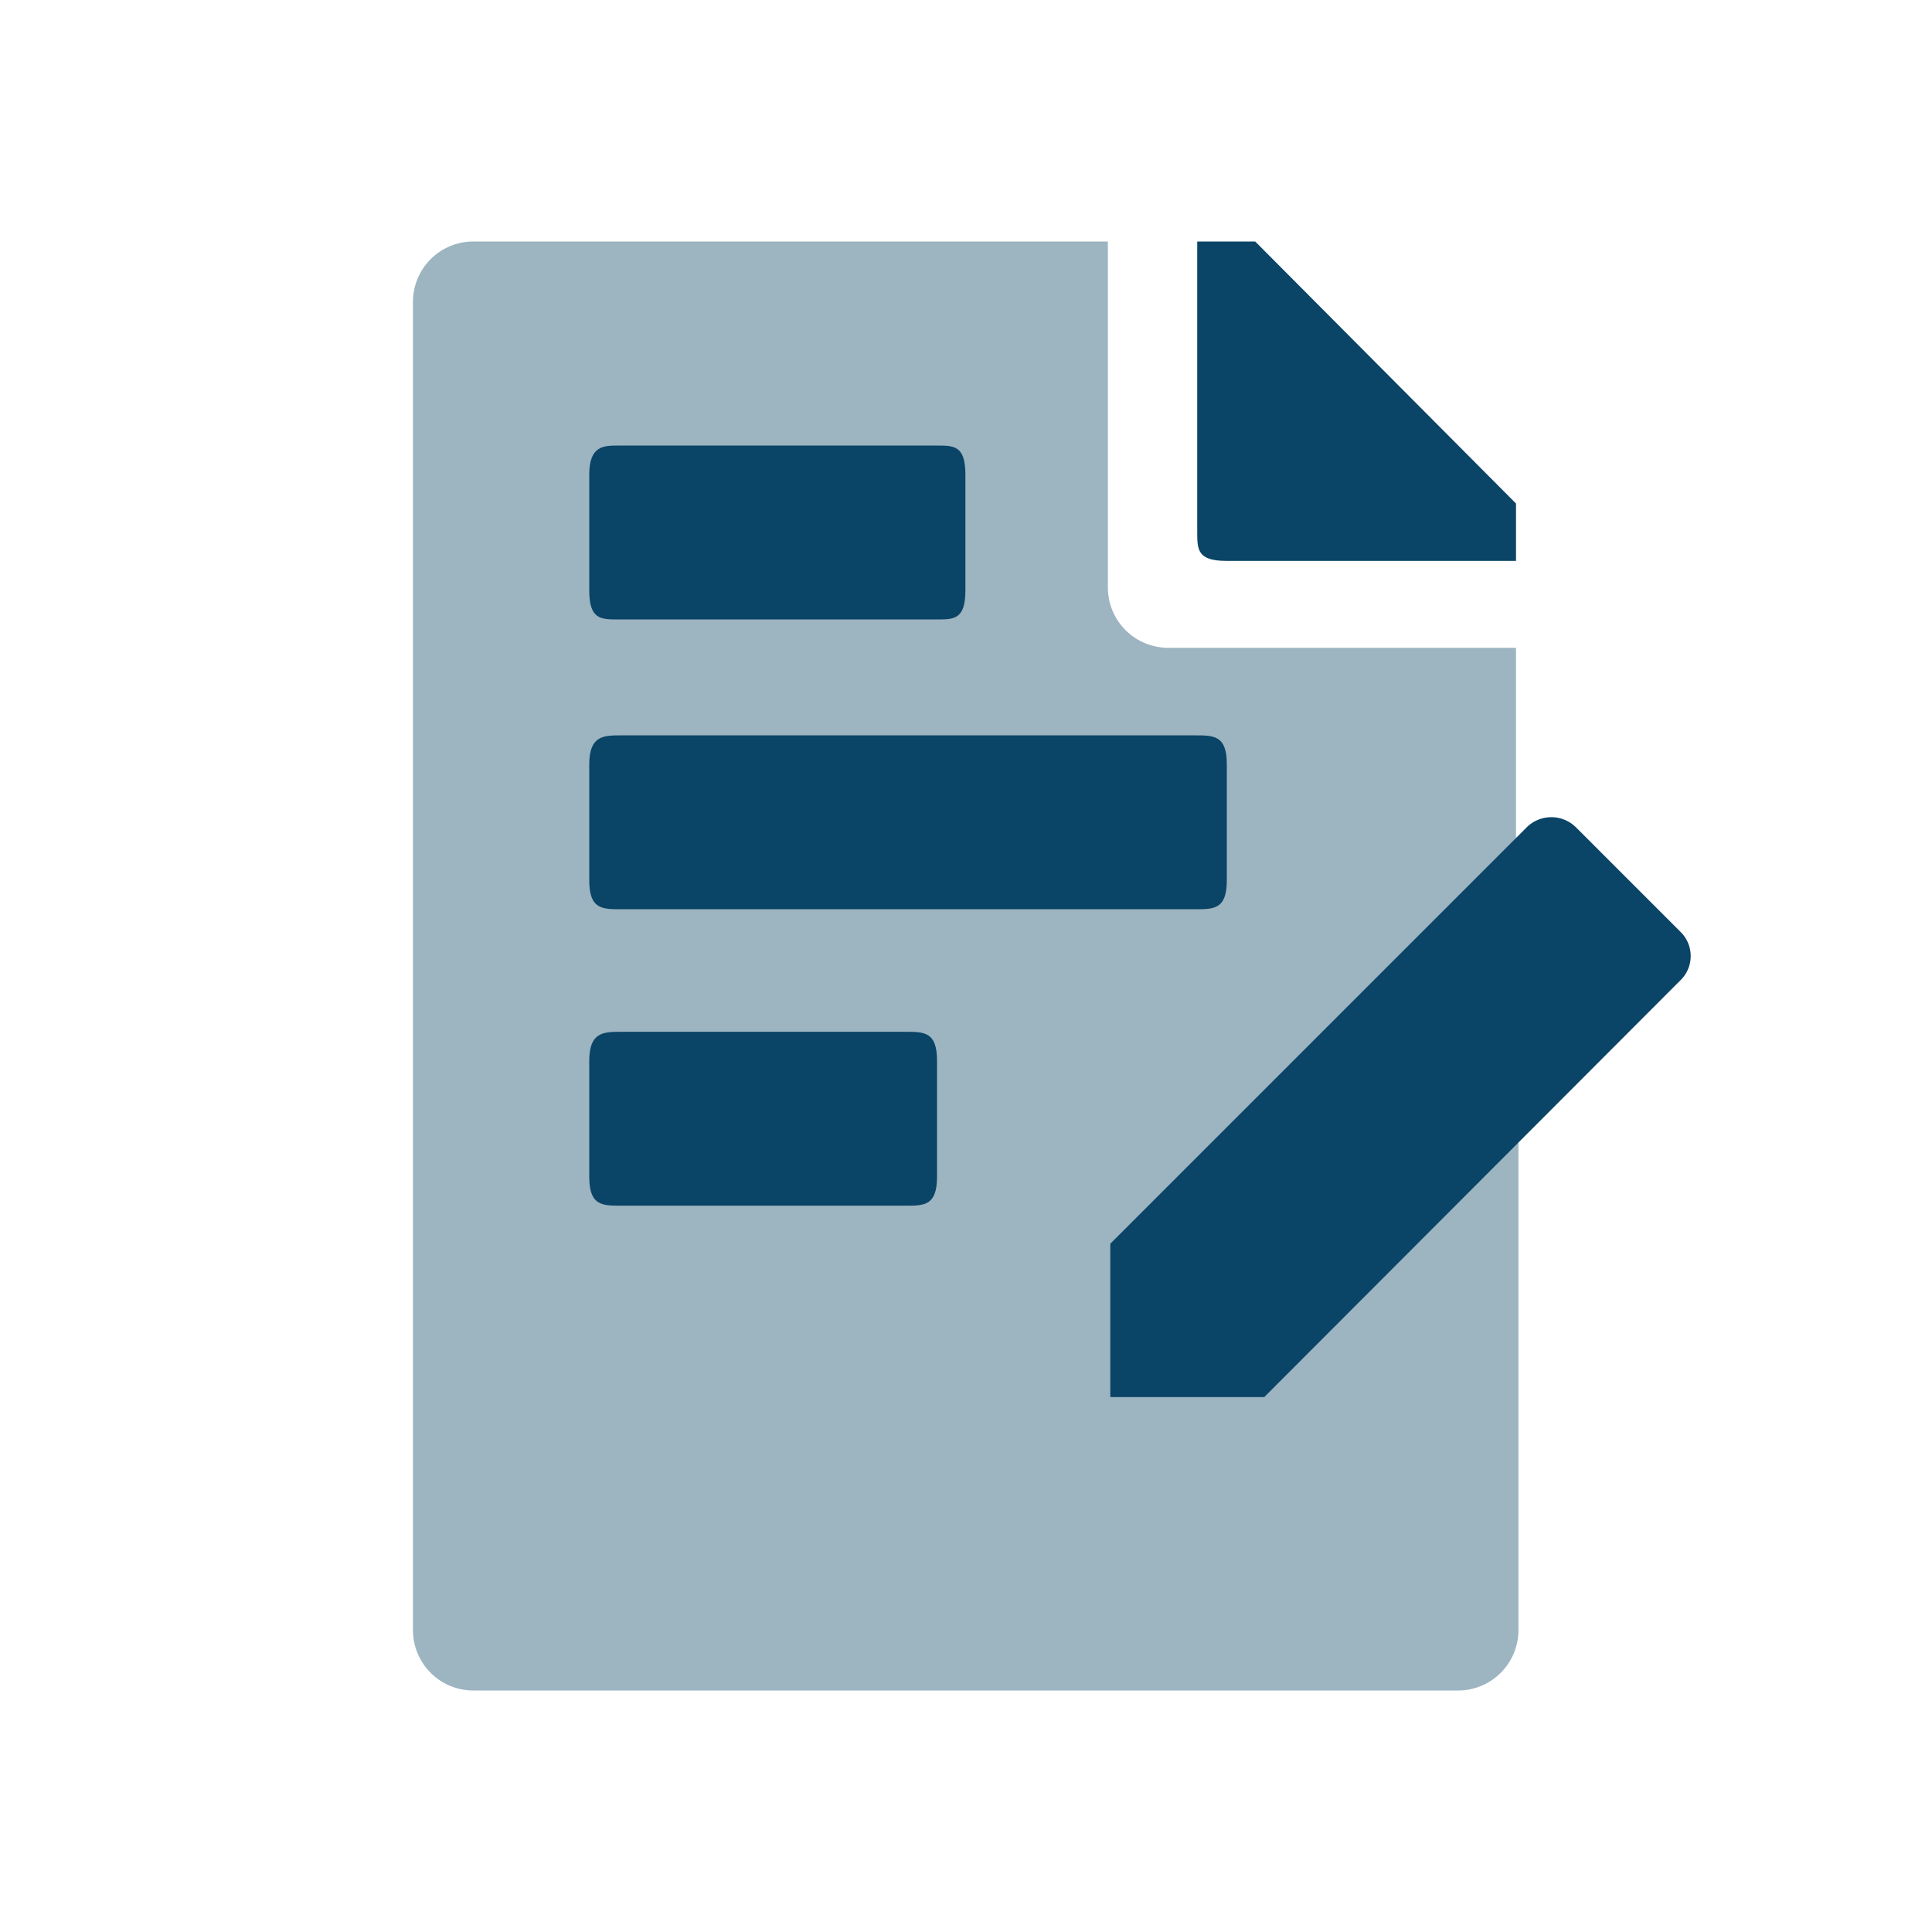 <svg id="Layer_1" data-name="Layer 1" xmlns="http://www.w3.org/2000/svg" viewBox="0 0 32 32"><defs><style>.cls-1,.cls-2{fill:#0a4466;}.cls-1{opacity:0.4;}</style></defs><path class="cls-1" d="M25.11,15.4V10.73H19.35a1,1,0,0,1-1-1V4H7.84a1,1,0,0,0-1,1V27a1,1,0,0,0,1,1H24.15a1,1,0,0,0,1-1V15.4Z"/><path class="cls-2" d="M19.83,4V8.81c0,.29,0,.48.48.48h4.8V8.34L20.79,4Z"/><path class="cls-2" d="M10.24,7.38h5.28c.28,0,.47,0,.47.48V9.78c0,.48-.19.48-.47.48H10.24c-.29,0-.48,0-.48-.48V7.86C9.76,7.38,10,7.38,10.24,7.38Z"/><path class="cls-2" d="M10.29,12.18h9.5c.32,0,.53,0,.53.48v1.92c0,.48-.21.48-.53.48h-9.5c-.32,0-.53,0-.53-.48V12.66C9.76,12.18,10,12.18,10.29,12.18Z"/><path class="cls-2" d="M10.29,17.09H15c.31,0,.52,0,.52.48v1.92c0,.48-.21.48-.52.48H10.29c-.32,0-.53,0-.53-.48V17.57C9.76,17.09,10,17.09,10.29,17.09Z"/><path class="cls-2" d="M27.83,15.43,26.1,13.7a.58.58,0,0,0-.81,0l-6.9,6.9v2.54h2.55l6.89-6.9A.56.56,0,0,0,27.83,15.43Z"/></svg>